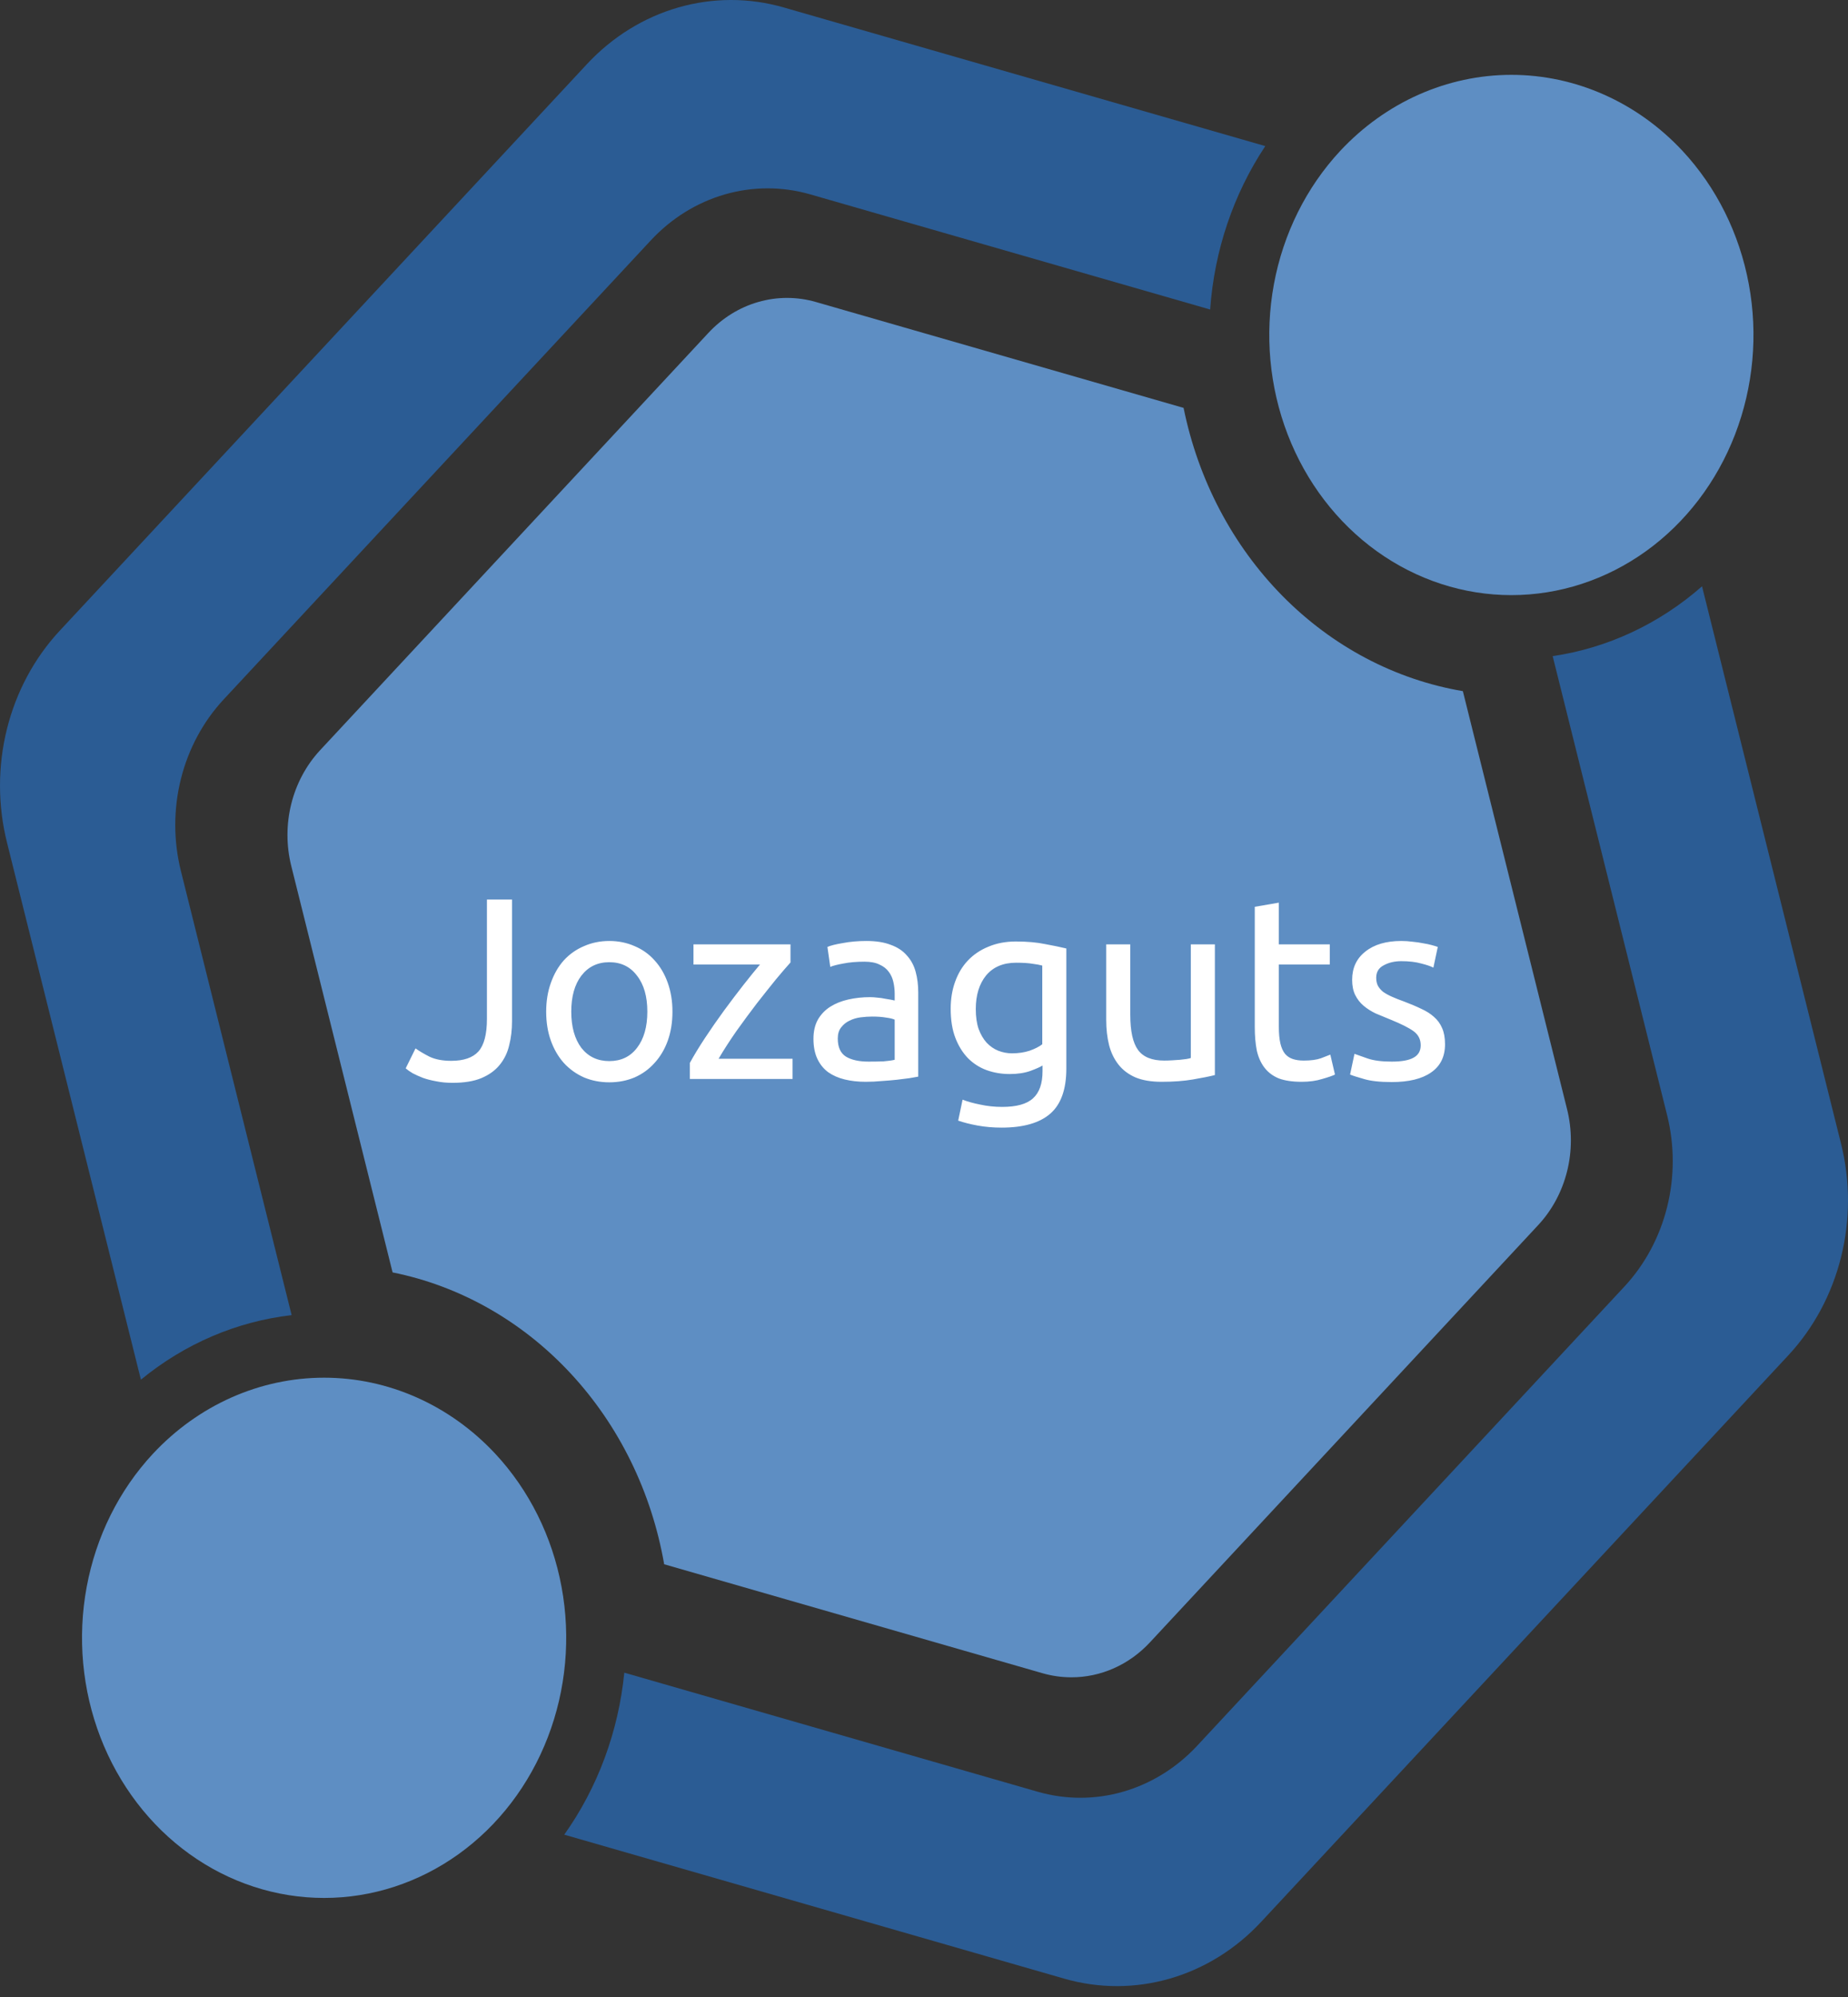 <svg width="100" height="108" viewBox="0 0 100 108" fill="none" xmlns="http://www.w3.org/2000/svg">
<rect x="0" y="0" width="100" height="108" fill="#333333" stroke="none"/>
<path d="M9.788 47.101C9.382 45.473 9.382 43.76 9.788 42.132C10.194 40.504 10.992 39.02 12.101 37.828L35.219 12.998C36.328 11.806 37.71 10.95 39.225 10.513C40.741 10.077 42.336 10.077 43.852 10.514L65.484 16.739C65.709 13.556 66.741 10.5 68.468 7.901L42.413 0.404C40.543 -0.135 38.574 -0.135 36.704 0.404C34.834 0.942 33.128 1.999 31.759 3.47L3.23 34.112C1.861 35.583 0.877 37.414 0.376 39.423C-0.125 41.432 -0.125 43.547 0.376 45.555L7.625 74.614C9.995 72.67 12.816 71.463 15.781 71.124L9.788 47.101Z" fill="#2B5C94"/>
<path d="M84.019 35.484L90.212 60.31C90.618 61.938 90.618 63.651 90.212 65.279C89.806 66.907 89.008 68.391 87.898 69.582L64.781 94.413C63.671 95.605 62.289 96.461 60.774 96.898C59.259 97.334 57.663 97.334 56.148 96.898L33.782 90.46C33.467 93.645 32.343 96.676 30.533 99.221L57.587 107.007C59.457 107.546 61.426 107.546 63.296 107.007C65.166 106.469 66.871 105.412 68.24 103.941L96.769 73.299C98.139 71.828 99.123 69.996 99.624 67.987C100.125 65.979 100.125 63.864 99.624 61.855L92.101 31.709C89.782 33.743 86.985 35.049 84.019 35.484Z" fill="#2B5C94"/>
<path d="M8.275 78.622C6.443 80.589 5.195 83.097 4.69 85.826C4.184 88.556 4.444 91.386 5.435 93.957C6.427 96.528 8.106 98.726 10.26 100.272C12.415 101.818 14.948 102.643 17.539 102.643C20.13 102.643 22.663 101.818 24.817 100.272C26.972 98.726 28.651 96.528 29.642 93.957C30.634 91.386 30.893 88.556 30.388 85.826C29.883 83.097 28.635 80.589 26.802 78.622C24.344 75.987 21.012 74.507 17.539 74.507C14.066 74.507 10.734 75.987 8.275 78.622Z" fill="#5E8EC3"/>
<path d="M72.52 8.163C70.689 10.131 69.44 12.638 68.935 15.368C68.43 18.097 68.689 20.927 69.68 23.498C70.672 26.069 72.351 28.267 74.505 29.813C76.66 31.359 79.193 32.185 81.784 32.185C84.375 32.185 86.908 31.359 89.063 29.813C91.217 28.267 92.896 26.069 93.888 23.498C94.879 20.927 95.139 18.097 94.633 15.368C94.128 12.638 92.88 10.131 91.048 8.163C88.589 5.528 85.257 4.048 81.784 4.048C78.311 4.048 74.979 5.528 72.52 8.163Z" fill="#5E8EC3"/>
<path d="M57.971 90.71C57.445 90.71 56.922 90.636 56.413 90.49L35.94 84.597C35.258 80.682 33.489 77.079 30.866 74.263C28.244 71.446 24.89 69.546 21.244 68.813L15.759 46.825C15.487 45.728 15.488 44.574 15.761 43.477C16.035 42.381 16.571 41.381 17.317 40.577L38.331 18.006C39.078 17.203 40.009 16.626 41.031 16.332C42.052 16.038 43.127 16.038 44.148 16.332L64.047 22.059C64.836 25.951 66.701 29.495 69.398 32.229C72.095 34.962 75.497 36.757 79.159 37.378L84.801 59.999C85.073 61.096 85.073 62.25 84.799 63.346C84.525 64.443 83.989 65.443 83.242 66.247L62.229 88.817C61.671 89.419 61.007 89.897 60.276 90.221C59.546 90.546 58.762 90.713 57.971 90.71Z" fill="#5E8EC3"/>
<path d="M27.707 55.229C27.707 55.696 27.656 56.13 27.553 56.531C27.46 56.932 27.288 57.287 27.035 57.595C26.793 57.894 26.462 58.132 26.041 58.309C25.631 58.477 25.113 58.561 24.488 58.561C24.17 58.561 23.876 58.533 23.605 58.477C23.344 58.431 23.106 58.37 22.892 58.295C22.677 58.211 22.49 58.127 22.331 58.043C22.173 57.95 22.047 57.861 21.953 57.777L22.485 56.699C22.681 56.839 22.933 56.989 23.241 57.147C23.559 57.297 23.951 57.371 24.418 57.371C25.09 57.371 25.579 57.203 25.887 56.867C26.195 56.522 26.349 55.934 26.349 55.103V48.649H27.707V55.229ZM36.388 54.711C36.388 55.29 36.303 55.812 36.136 56.279C35.968 56.746 35.73 57.147 35.422 57.483C35.123 57.819 34.764 58.081 34.343 58.267C33.923 58.444 33.466 58.533 32.971 58.533C32.477 58.533 32.02 58.444 31.599 58.267C31.18 58.081 30.816 57.819 30.508 57.483C30.209 57.147 29.976 56.746 29.808 56.279C29.64 55.812 29.555 55.29 29.555 54.711C29.555 54.142 29.64 53.624 29.808 53.157C29.976 52.681 30.209 52.275 30.508 51.939C30.816 51.603 31.18 51.346 31.599 51.169C32.02 50.983 32.477 50.889 32.971 50.889C33.466 50.889 33.923 50.983 34.343 51.169C34.764 51.346 35.123 51.603 35.422 51.939C35.73 52.275 35.968 52.681 36.136 53.157C36.303 53.624 36.388 54.142 36.388 54.711ZM35.029 54.711C35.029 53.89 34.843 53.241 34.469 52.765C34.105 52.28 33.606 52.037 32.971 52.037C32.337 52.037 31.833 52.28 31.459 52.765C31.096 53.241 30.913 53.89 30.913 54.711C30.913 55.532 31.096 56.186 31.459 56.671C31.833 57.147 32.337 57.385 32.971 57.385C33.606 57.385 34.105 57.147 34.469 56.671C34.843 56.186 35.029 55.532 35.029 54.711ZM42.776 52.051C42.58 52.266 42.319 52.569 41.992 52.961C41.675 53.353 41.329 53.787 40.956 54.263C40.592 54.739 40.223 55.239 39.85 55.761C39.486 56.284 39.164 56.783 38.884 57.259H42.888V58.351H37.33V57.483C37.554 57.072 37.829 56.62 38.156 56.125C38.483 55.63 38.823 55.141 39.178 54.655C39.542 54.16 39.892 53.699 40.228 53.269C40.573 52.831 40.872 52.462 41.124 52.163H37.526V51.071H42.776V52.051ZM47 57.413C47.308 57.413 47.578 57.408 47.812 57.399C48.054 57.38 48.255 57.352 48.414 57.315V55.145C48.32 55.099 48.166 55.061 47.952 55.033C47.746 54.996 47.494 54.977 47.196 54.977C47 54.977 46.79 54.991 46.566 55.019C46.351 55.047 46.15 55.108 45.964 55.201C45.786 55.285 45.637 55.407 45.516 55.565C45.394 55.715 45.334 55.915 45.334 56.167C45.334 56.634 45.483 56.961 45.782 57.147C46.08 57.325 46.486 57.413 47 57.413ZM46.888 50.889C47.41 50.889 47.849 50.959 48.204 51.099C48.568 51.23 48.857 51.421 49.072 51.673C49.296 51.916 49.454 52.21 49.548 52.555C49.641 52.891 49.688 53.264 49.688 53.675V58.225C49.576 58.244 49.417 58.272 49.212 58.309C49.016 58.337 48.792 58.365 48.54 58.393C48.288 58.421 48.012 58.444 47.714 58.463C47.424 58.491 47.135 58.505 46.846 58.505C46.435 58.505 46.057 58.463 45.712 58.379C45.366 58.295 45.068 58.164 44.816 57.987C44.564 57.8 44.368 57.558 44.228 57.259C44.088 56.961 44.018 56.601 44.018 56.181C44.018 55.78 44.097 55.434 44.256 55.145C44.424 54.856 44.648 54.623 44.928 54.445C45.208 54.268 45.534 54.137 45.908 54.053C46.281 53.969 46.673 53.927 47.084 53.927C47.214 53.927 47.35 53.937 47.49 53.955C47.63 53.965 47.76 53.983 47.882 54.011C48.012 54.03 48.124 54.048 48.218 54.067C48.311 54.086 48.376 54.1 48.414 54.109V53.745C48.414 53.531 48.39 53.321 48.344 53.115C48.297 52.901 48.213 52.714 48.092 52.555C47.97 52.387 47.802 52.257 47.588 52.163C47.382 52.06 47.112 52.009 46.776 52.009C46.346 52.009 45.968 52.042 45.642 52.107C45.324 52.163 45.086 52.224 44.928 52.289L44.774 51.211C44.942 51.136 45.222 51.066 45.614 51.001C46.006 50.926 46.43 50.889 46.888 50.889ZM56.414 57.623C56.302 57.698 56.083 57.796 55.756 57.917C55.439 58.029 55.066 58.085 54.636 58.085C54.197 58.085 53.782 58.015 53.39 57.875C53.008 57.735 52.672 57.52 52.382 57.231C52.093 56.932 51.864 56.564 51.696 56.125C51.528 55.687 51.444 55.164 51.444 54.557C51.444 54.025 51.523 53.54 51.682 53.101C51.841 52.653 52.069 52.27 52.368 51.953C52.676 51.627 53.05 51.374 53.488 51.197C53.927 51.011 54.422 50.917 54.972 50.917C55.579 50.917 56.106 50.964 56.554 51.057C57.011 51.141 57.394 51.221 57.702 51.295V57.791C57.702 58.911 57.413 59.723 56.834 60.227C56.255 60.731 55.378 60.983 54.202 60.983C53.745 60.983 53.311 60.946 52.9 60.871C52.499 60.797 52.149 60.708 51.85 60.605L52.088 59.471C52.349 59.574 52.667 59.663 53.04 59.737C53.423 59.821 53.819 59.863 54.23 59.863C55.005 59.863 55.56 59.709 55.896 59.401C56.242 59.093 56.414 58.603 56.414 57.931V57.623ZM56.4 52.219C56.27 52.182 56.092 52.149 55.868 52.121C55.654 52.084 55.359 52.065 54.986 52.065C54.286 52.065 53.745 52.294 53.362 52.751C52.989 53.209 52.802 53.815 52.802 54.571C52.802 54.991 52.853 55.35 52.956 55.649C53.068 55.948 53.213 56.195 53.39 56.391C53.577 56.587 53.787 56.732 54.02 56.825C54.263 56.919 54.51 56.965 54.762 56.965C55.108 56.965 55.425 56.919 55.714 56.825C56.004 56.722 56.232 56.606 56.4 56.475V52.219ZM65.74 58.141C65.441 58.216 65.045 58.295 64.55 58.379C64.065 58.463 63.5 58.505 62.856 58.505C62.296 58.505 61.825 58.426 61.442 58.267C61.059 58.099 60.751 57.866 60.518 57.567C60.285 57.269 60.117 56.919 60.014 56.517C59.911 56.106 59.86 55.654 59.86 55.159V51.071H61.162V54.879C61.162 55.766 61.302 56.401 61.582 56.783C61.862 57.166 62.333 57.357 62.996 57.357C63.136 57.357 63.281 57.352 63.43 57.343C63.579 57.334 63.719 57.325 63.85 57.315C63.981 57.297 64.097 57.282 64.2 57.273C64.312 57.255 64.391 57.236 64.438 57.217V51.071H65.74V58.141ZM69.201 51.071H71.959V52.163H69.201V55.523C69.201 55.887 69.229 56.191 69.285 56.433C69.341 56.666 69.425 56.853 69.537 56.993C69.649 57.124 69.789 57.217 69.957 57.273C70.125 57.329 70.321 57.357 70.545 57.357C70.937 57.357 71.25 57.315 71.483 57.231C71.726 57.138 71.894 57.072 71.987 57.035L72.239 58.113C72.108 58.178 71.88 58.258 71.553 58.351C71.226 58.454 70.853 58.505 70.433 58.505C69.938 58.505 69.528 58.444 69.201 58.323C68.884 58.193 68.627 58.001 68.431 57.749C68.235 57.497 68.095 57.189 68.011 56.825C67.936 56.452 67.899 56.023 67.899 55.537V49.041L69.201 48.817V51.071ZM75.31 57.413C75.842 57.413 76.234 57.343 76.486 57.203C76.747 57.063 76.878 56.839 76.878 56.531C76.878 56.214 76.752 55.962 76.5 55.775C76.248 55.589 75.832 55.379 75.254 55.145C74.974 55.033 74.703 54.921 74.442 54.809C74.19 54.688 73.971 54.548 73.784 54.389C73.597 54.23 73.448 54.039 73.336 53.815C73.224 53.591 73.168 53.316 73.168 52.989C73.168 52.345 73.406 51.837 73.882 51.463C74.358 51.081 75.007 50.889 75.828 50.889C76.033 50.889 76.239 50.903 76.444 50.931C76.649 50.95 76.841 50.978 77.018 51.015C77.195 51.043 77.349 51.076 77.48 51.113C77.62 51.151 77.727 51.183 77.802 51.211L77.564 52.331C77.424 52.257 77.204 52.182 76.906 52.107C76.607 52.023 76.248 51.981 75.828 51.981C75.464 51.981 75.147 52.056 74.876 52.205C74.605 52.345 74.47 52.569 74.47 52.877C74.47 53.036 74.498 53.176 74.554 53.297C74.619 53.419 74.713 53.531 74.834 53.633C74.965 53.727 75.123 53.815 75.31 53.899C75.496 53.983 75.721 54.072 75.982 54.165C76.327 54.296 76.635 54.426 76.906 54.557C77.177 54.678 77.405 54.823 77.592 54.991C77.788 55.159 77.937 55.364 78.04 55.607C78.142 55.84 78.194 56.13 78.194 56.475C78.194 57.147 77.942 57.656 77.438 58.001C76.943 58.346 76.234 58.519 75.31 58.519C74.666 58.519 74.162 58.463 73.798 58.351C73.434 58.248 73.186 58.169 73.056 58.113L73.294 56.993C73.443 57.049 73.681 57.133 74.008 57.245C74.335 57.357 74.769 57.413 75.31 57.413Z" fill="white"/>
</svg>
